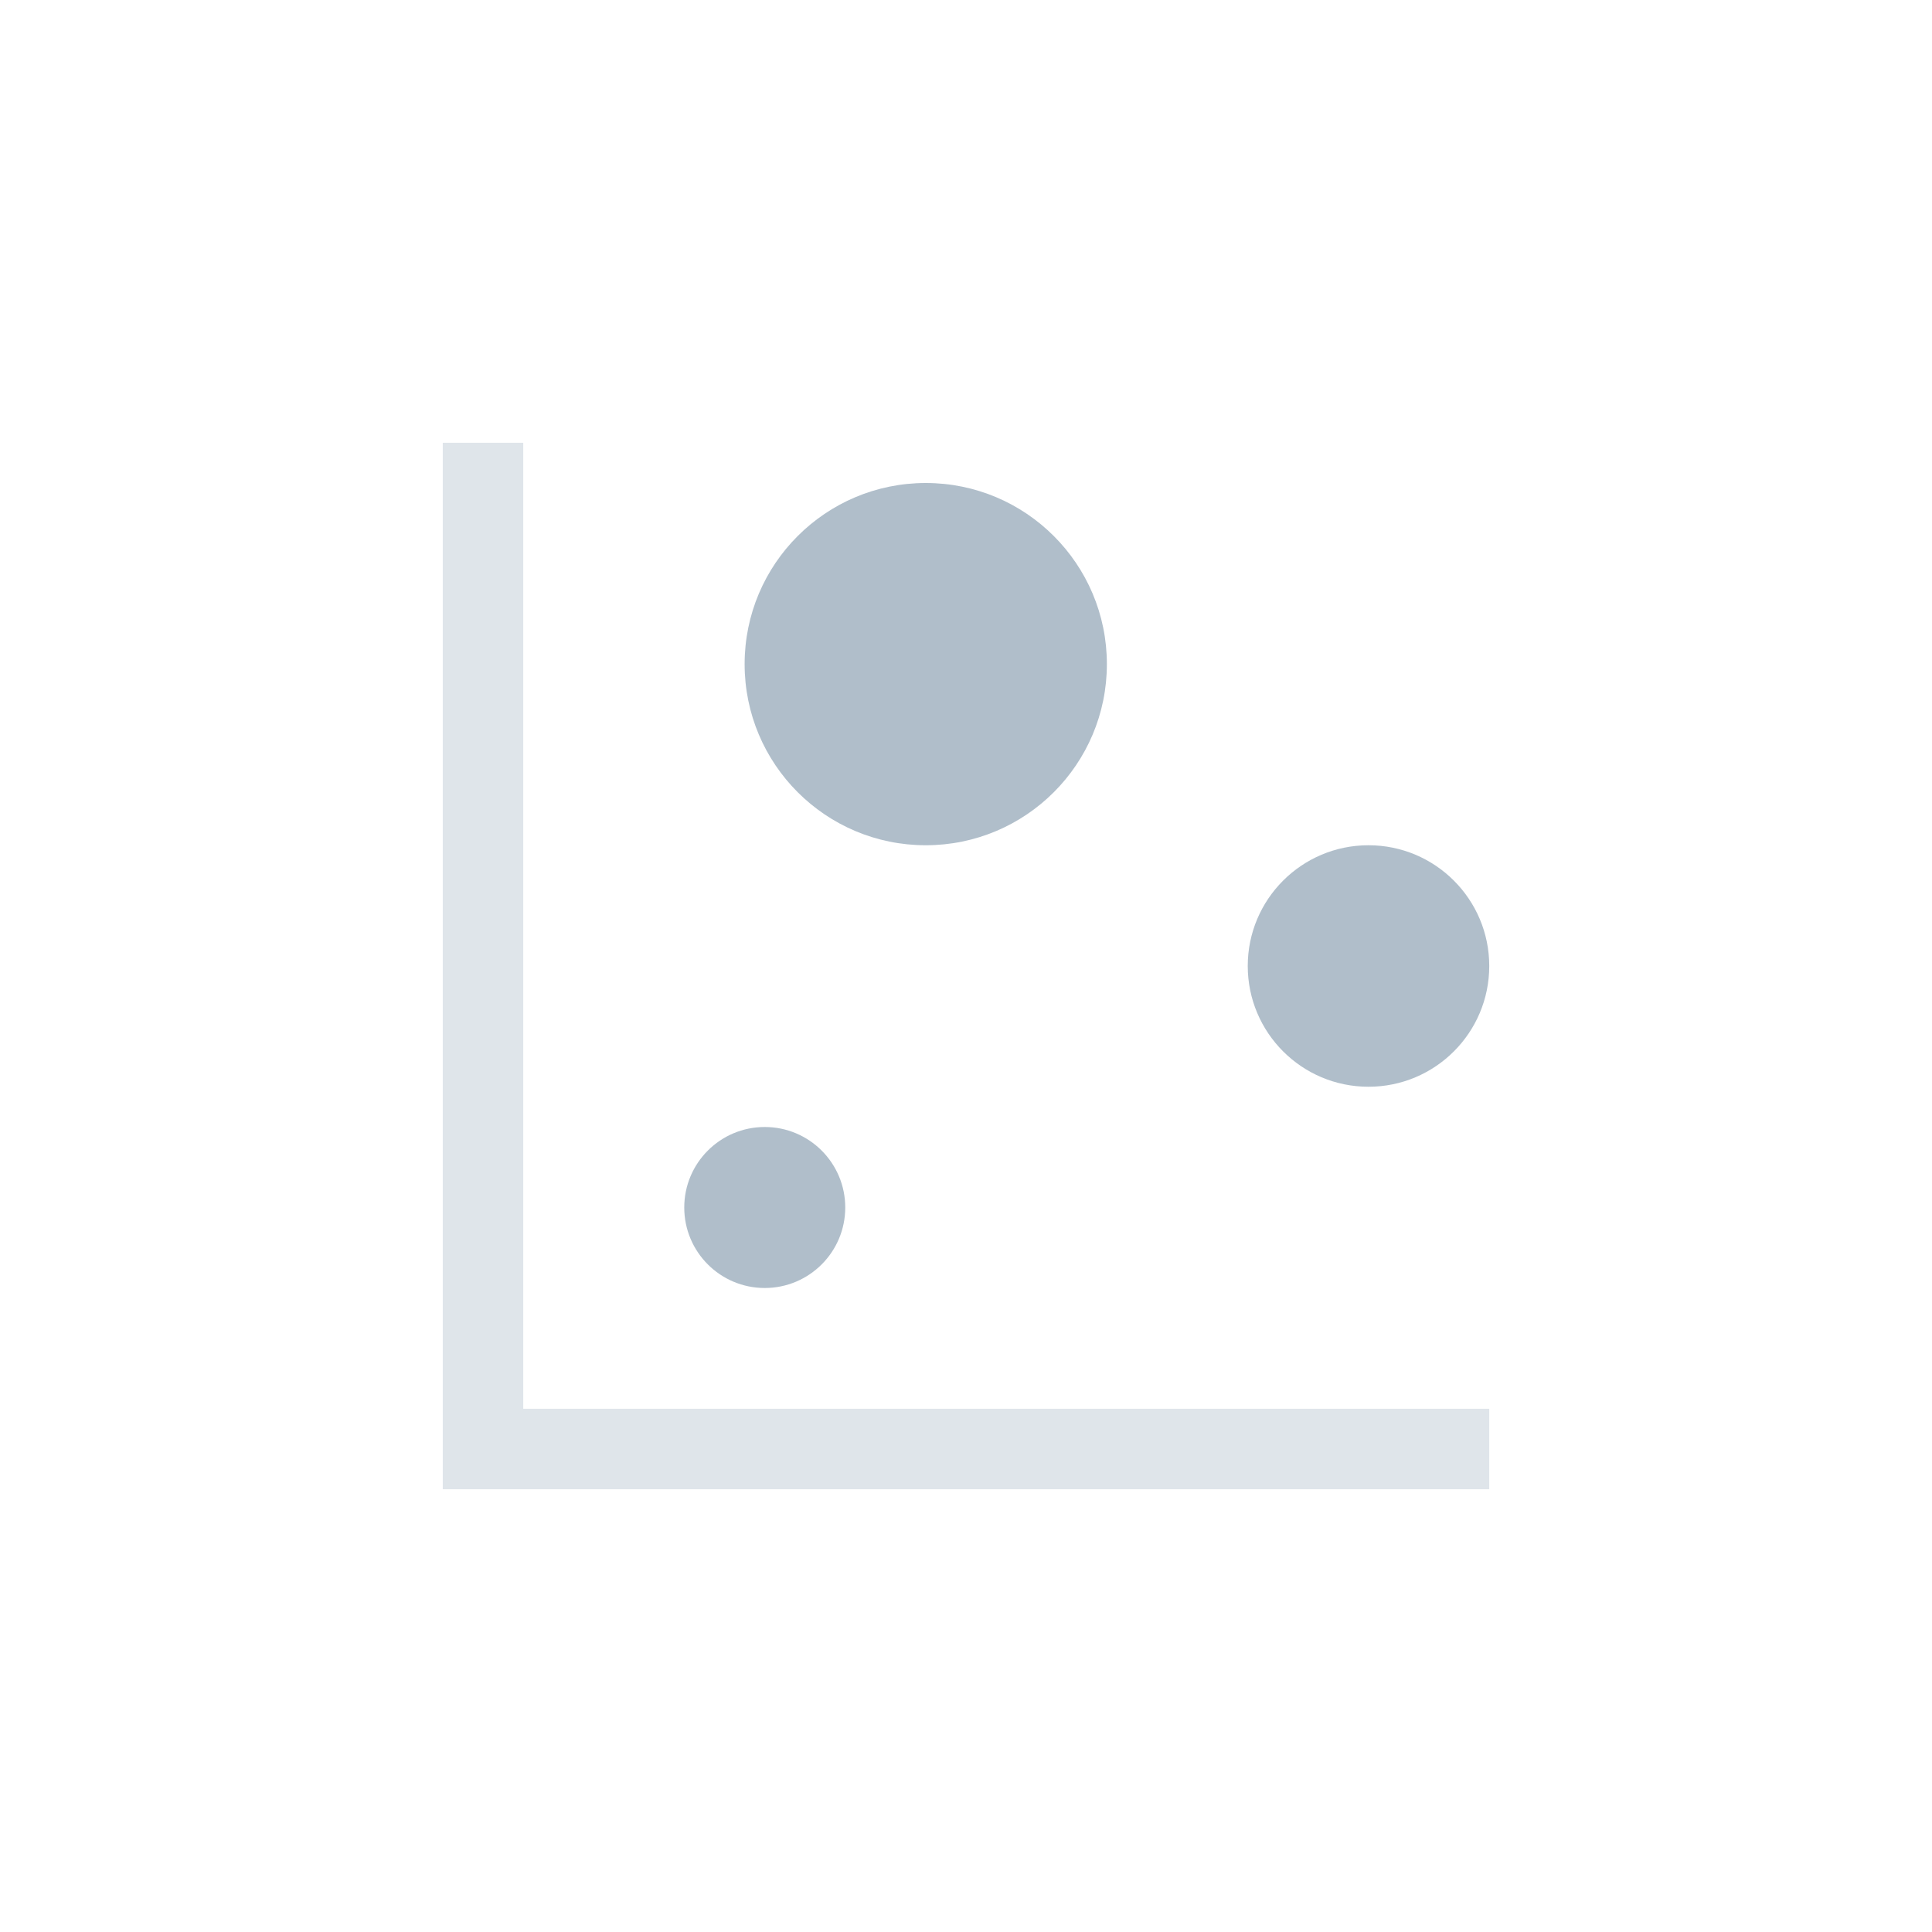 <svg width="48" height="48" xmlns="http://www.w3.org/2000/svg"><g fill="#B0BECA" fill-rule="evenodd"><path d="M11 11h2v26h-2zm2 24h24v2H13z" fill-opacity=".4"/><circle cx="23" cy="16.5" r="4.5"/><circle cx="34" cy="24" r="3"/><circle cx="19" cy="30" r="2"/></g></svg>
